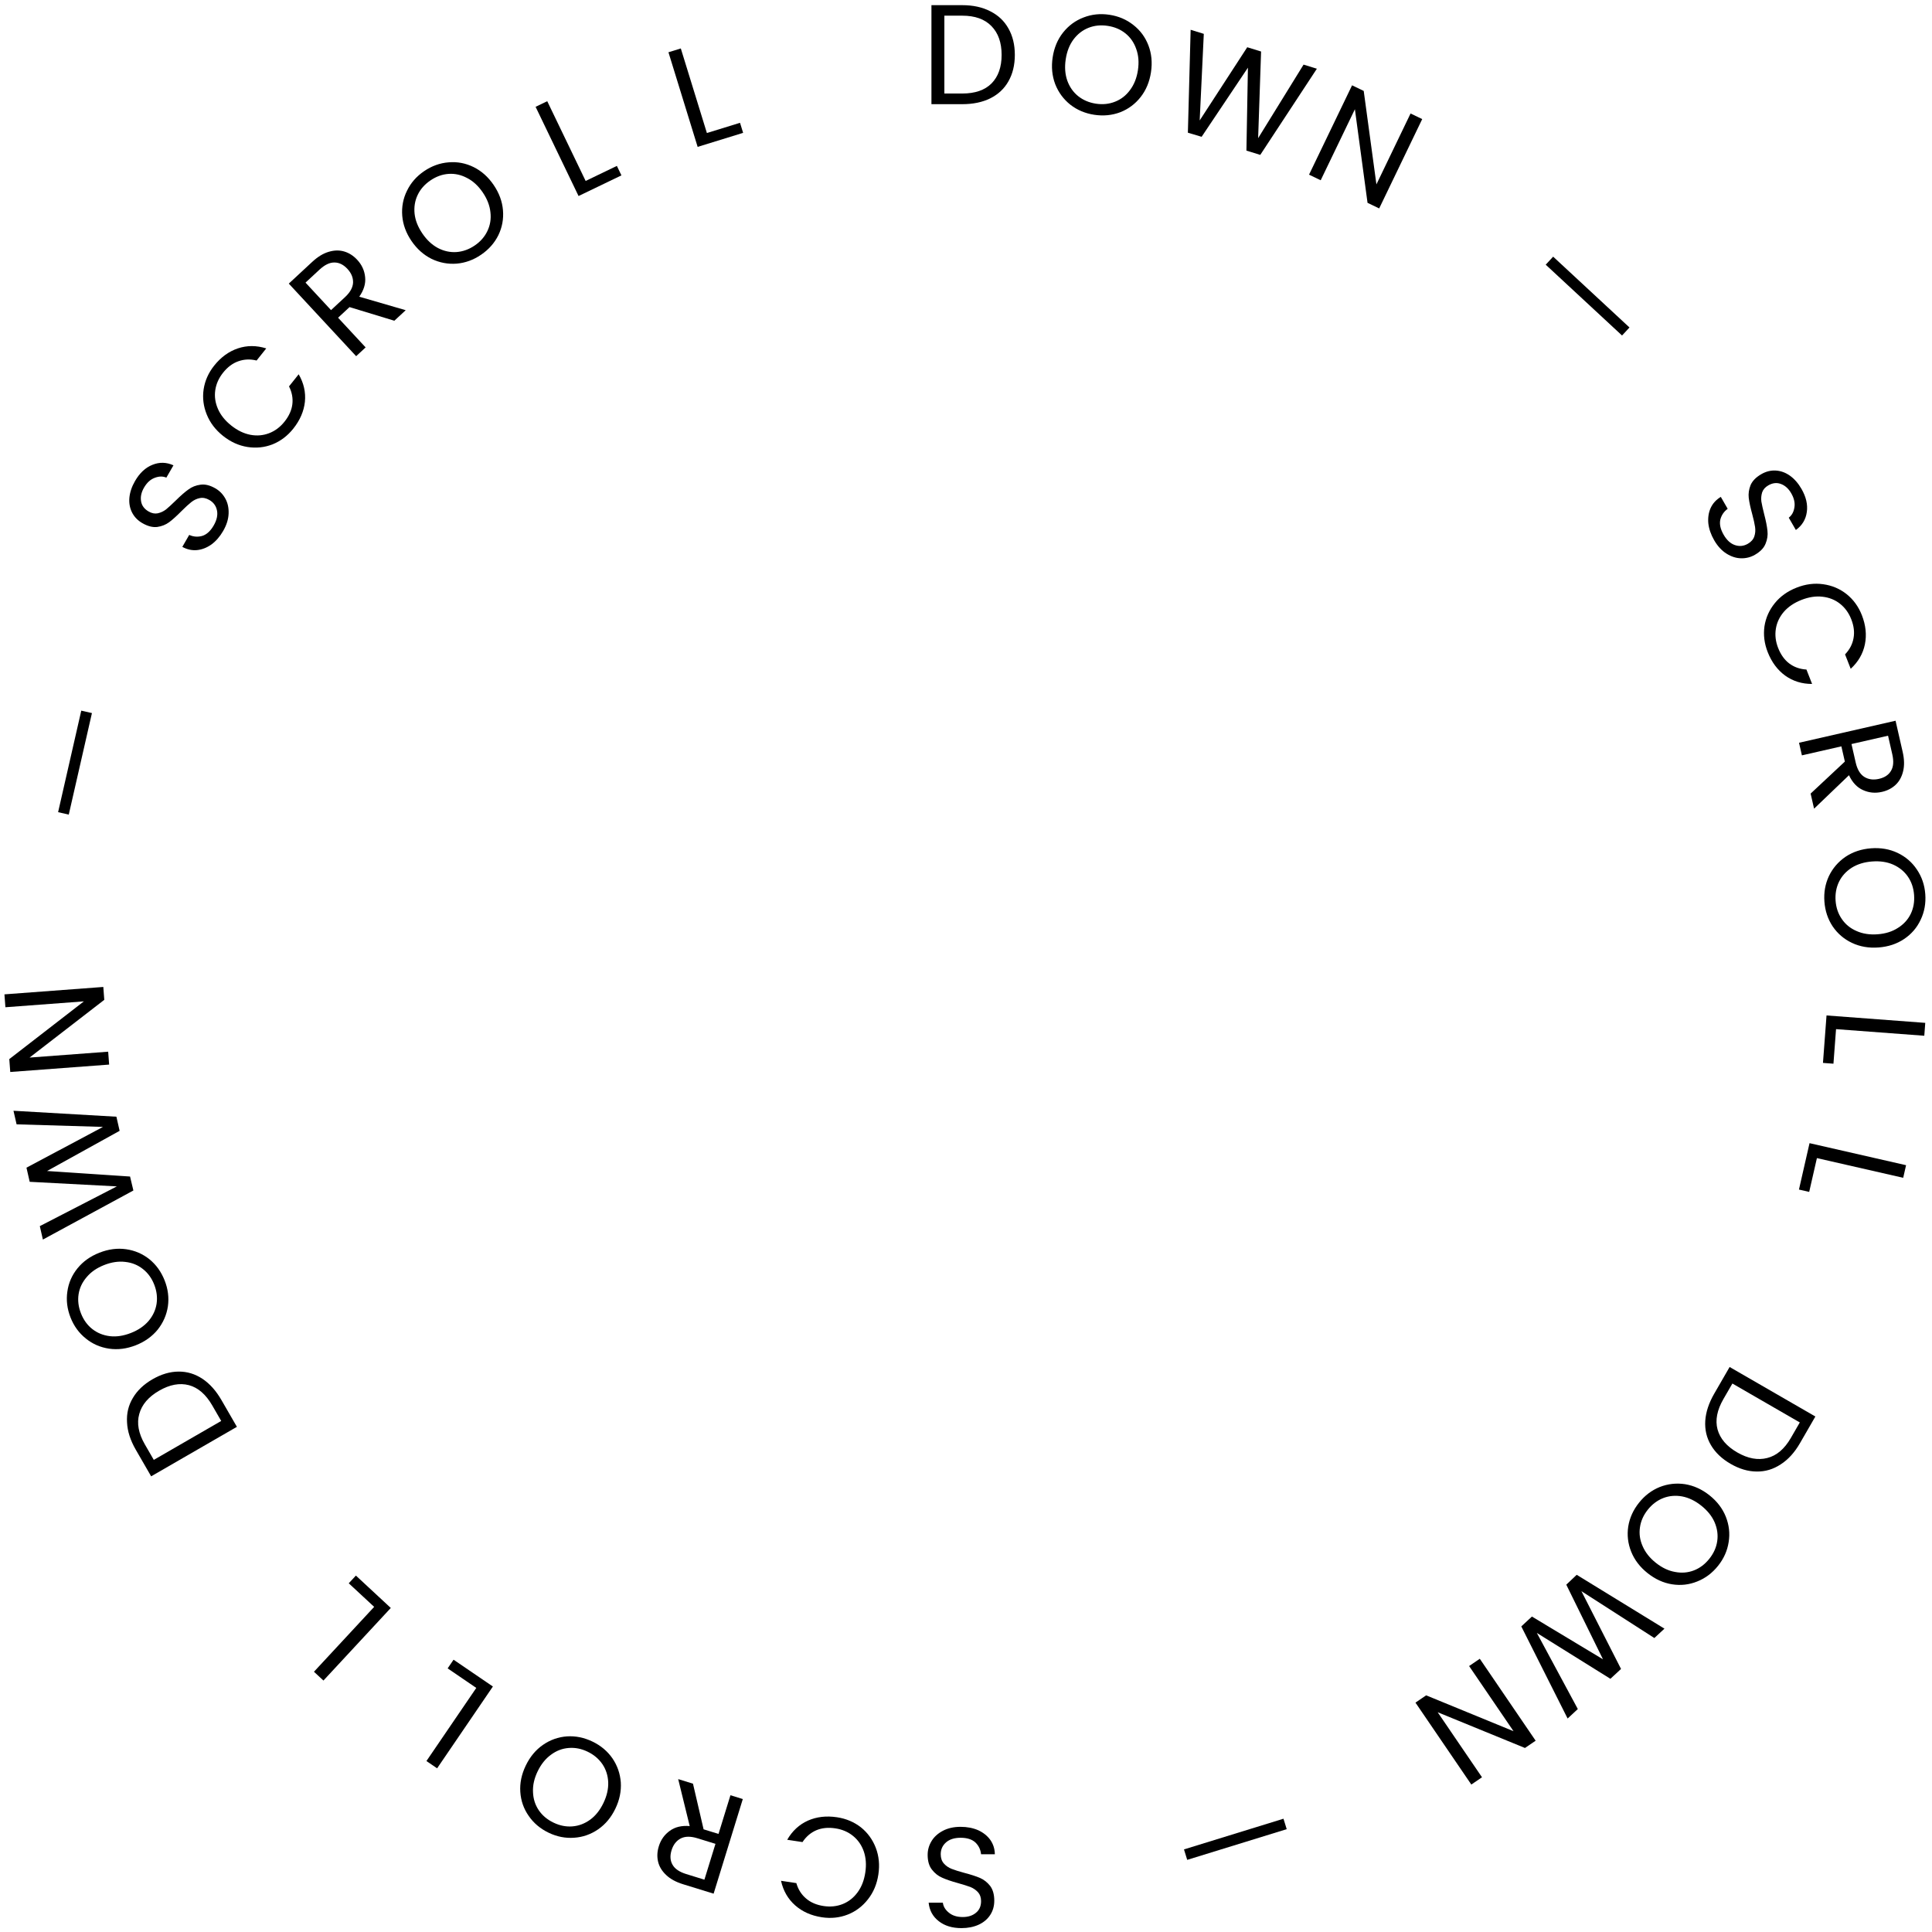 <svg class="rd-svg-filled" viewBox="0 0 204 204" xmlns="http://www.w3.org/2000/svg">
  <path class="rd-svg-filled-main" d="M101.431 192.895C102.121 192.895 102.741 193.015 103.291 193.255C103.831 193.505 104.256 193.845 104.566 194.275C104.876 194.715 105.036 195.22 105.046 195.79H103.591C103.541 195.3 103.341 194.885 102.991 194.545C102.631 194.215 102.111 194.05 101.431 194.05C100.781 194.05 100.271 194.21 99.901 194.53C99.521 194.86 99.331 195.28 99.331 195.79C99.331 196.19 99.441 196.515 99.661 196.765C99.881 197.015 100.156 197.205 100.486 197.335C100.816 197.465 101.261 197.605 101.821 197.755C102.511 197.935 103.066 198.115 103.486 198.295C103.896 198.475 104.251 198.755 104.551 199.135C104.841 199.525 104.986 200.045 104.986 200.695C104.986 201.265 104.841 201.77 104.551 202.21C104.261 202.65 103.856 202.99 103.336 203.23C102.806 203.47 102.201 203.59 101.521 203.59C100.541 203.59 99.741 203.345 99.121 202.855C98.491 202.365 98.136 201.715 98.056 200.905H99.556C99.606 201.305 99.816 201.655 100.186 201.955C100.556 202.265 101.046 202.42 101.656 202.42C102.226 202.42 102.691 202.27 103.051 201.97C103.411 201.68 103.591 201.27 103.591 200.74C103.591 200.36 103.486 200.05 103.276 199.81C103.056 199.57 102.791 199.385 102.481 199.255C102.161 199.135 101.716 198.995 101.146 198.835C100.456 198.645 99.901 198.455 99.481 198.265C99.061 198.085 98.701 197.8 98.401 197.41C98.101 197.03 97.951 196.51 97.951 195.85C97.951 195.34 98.086 194.86 98.356 194.41C98.626 193.96 99.026 193.595 99.556 193.315C100.086 193.035 100.711 192.895 101.431 192.895Z" />
  <path class="rd-svg-filled-main" d="M92.747 197.927C92.595 198.936 92.231 199.807 91.655 200.539C91.078 201.281 90.365 201.821 89.515 202.158C88.656 202.494 87.746 202.589 86.787 202.445C85.66 202.275 84.717 201.854 83.958 201.184C83.2 200.513 82.703 199.65 82.468 198.593L84.085 198.837C84.277 199.503 84.62 200.045 85.114 200.463C85.597 200.88 86.214 201.145 86.966 201.258C87.688 201.367 88.361 201.296 88.985 201.047C89.609 200.797 90.131 200.385 90.552 199.811C90.97 199.247 91.242 198.55 91.367 197.719C91.491 196.899 91.437 196.152 91.204 195.48C90.97 194.818 90.592 194.275 90.069 193.853C89.546 193.43 88.924 193.164 88.202 193.056C87.451 192.942 86.783 193.009 86.2 193.254C85.606 193.509 85.118 193.926 84.737 194.505L83.121 194.262C83.655 193.331 84.384 192.657 85.306 192.24C86.227 191.833 87.251 191.714 88.379 191.884C89.338 192.028 90.18 192.383 90.903 192.947C91.616 193.52 92.139 194.241 92.474 195.11C92.808 195.98 92.899 196.919 92.747 197.927Z" />
  <path class="rd-svg-filled-main" d="M73.172 188.339L74.292 193.158L75.868 193.644L77.128 189.559L78.433 189.962L75.351 199.952L72.126 198.957C71.371 198.724 70.775 198.399 70.339 197.982C69.893 197.562 69.609 197.092 69.487 196.573C69.364 196.054 69.39 195.513 69.564 194.949C69.776 194.261 70.164 193.716 70.727 193.314C71.281 192.91 71.981 192.744 72.827 192.816L71.61 187.857L73.172 188.339ZM75.546 194.691L73.625 194.098C72.918 193.88 72.334 193.888 71.875 194.123C71.412 194.368 71.091 194.782 70.911 195.365C70.728 195.957 70.764 196.47 71.017 196.904C71.261 197.335 71.741 197.661 72.458 197.882L74.378 198.475L75.546 194.691Z" />
  <path class="rd-svg-filled-main" d="M62.562 183.894C63.436 184.315 64.136 184.901 64.661 185.654C65.182 186.416 65.479 187.263 65.551 188.197C65.61 189.135 65.418 190.064 64.975 190.983C64.532 191.902 63.928 192.627 63.162 193.157C62.383 193.692 61.535 193.988 60.62 194.047C59.699 194.114 58.802 193.937 57.928 193.516C57.045 193.091 56.343 192.498 55.822 191.736C55.296 190.984 55.002 190.143 54.939 189.213C54.876 188.284 55.068 187.355 55.515 186.427C55.962 185.499 56.568 184.77 57.334 184.24C58.1 183.71 58.943 183.411 59.864 183.344C60.779 183.285 61.679 183.469 62.562 183.894ZM62.048 184.962C61.39 184.645 60.726 184.514 60.056 184.568C59.377 184.619 58.752 184.856 58.181 185.281C57.602 185.701 57.132 186.285 56.772 187.032C56.407 187.789 56.244 188.521 56.281 189.227C56.305 189.938 56.505 190.572 56.88 191.13C57.255 191.688 57.776 192.128 58.442 192.449C59.109 192.77 59.777 192.903 60.447 192.848C61.117 192.794 61.742 192.556 62.322 192.136C62.888 191.721 63.354 191.135 63.718 190.378C64.078 189.63 64.246 188.901 64.222 188.19C64.189 187.475 63.986 186.838 63.61 186.28C63.226 185.718 62.706 185.278 62.048 184.962Z" />
  <path class="rd-svg-filled-main" d="M50.291 178.227L47.267 176.165L47.892 175.248L52.044 178.079L46.155 186.717L45.027 185.948L50.291 178.227Z" />
  <path class="rd-svg-filled-main" d="M39.508 169.669L36.825 167.18L37.58 166.366L41.263 169.784L34.152 177.448L33.151 176.52L39.508 169.669Z" />
  <path class="rd-svg-filled-main" d="M14.333 153.068C13.763 152.08 13.456 151.12 13.414 150.186C13.357 149.248 13.561 148.392 14.026 147.616C14.485 146.831 15.178 146.171 16.104 145.636C17.031 145.101 17.949 144.831 18.858 144.826C19.753 144.817 20.593 145.071 21.377 145.588C22.147 146.102 22.817 146.853 23.387 147.84L25.015 150.659L15.96 155.886L14.333 153.068ZM22.413 148.403C21.738 147.233 20.915 146.519 19.945 146.259C18.967 146.004 17.919 146.199 16.802 146.844C15.676 147.494 14.977 148.313 14.705 149.302C14.428 150.282 14.624 151.352 15.294 152.513L16.239 154.149L23.358 150.039L22.413 148.403Z" />
  <path class="rd-svg-filled-main" d="M17.387 135.209C17.742 136.111 17.856 137.018 17.729 137.927C17.593 138.839 17.234 139.662 16.652 140.396C16.056 141.124 15.284 141.674 14.335 142.047C13.385 142.419 12.449 142.539 11.527 142.407C10.592 142.269 9.769 141.91 9.058 141.33C8.338 140.753 7.8 140.013 7.446 139.11C7.088 138.198 6.977 137.286 7.113 136.373C7.239 135.464 7.596 134.647 8.181 133.923C8.767 133.199 9.54 132.649 10.499 132.272C11.457 131.896 12.398 131.774 13.32 131.906C14.242 132.039 15.063 132.393 15.784 132.97C16.495 133.55 17.029 134.296 17.387 135.209ZM16.284 135.641C16.018 134.962 15.62 134.414 15.092 133.999C14.56 133.574 13.94 133.323 13.233 133.246C12.523 133.159 11.781 133.268 11.008 133.571C10.226 133.878 9.609 134.303 9.156 134.846C8.69 135.383 8.405 135.984 8.3 136.648C8.196 137.312 8.278 137.989 8.549 138.677C8.819 139.366 9.219 139.919 9.747 140.334C10.275 140.75 10.895 141.001 11.606 141.087C12.303 141.168 13.043 141.055 13.825 140.748C14.598 140.445 15.217 140.024 15.683 139.487C16.145 138.94 16.428 138.335 16.533 137.671C16.634 136.997 16.551 136.321 16.284 135.641Z" />
  <path class="rd-svg-filled-main" d="M1.424 117.285L12.291 117.913L12.631 119.404L4.968 123.646L13.733 124.23L14.084 125.704L4.528 130.885L4.204 129.467L12.339 125.271L3.136 124.787L2.795 123.296L10.875 118.99L1.751 118.718L1.424 117.285Z" />
  <path class="rd-svg-filled-main" d="M10.909 104.212L11.011 105.573L3.12 111.67L11.422 111.048L11.524 112.409L1.083 113.191L0.981 111.83L8.858 105.734L0.571 106.355L0.469 104.994L10.909 104.212Z" />
  <path class="rd-svg-filled-main" d="M8.581 75.037L9.708 75.294L7.261 86.014L6.135 85.757L8.581 75.037Z" />
  <path class="rd-svg-filled-main" d="M23.566 56.06C23.221 56.658 22.807 57.135 22.324 57.491C21.837 57.834 21.33 58.032 20.803 58.085C20.267 58.134 19.75 58.02 19.251 57.744L19.979 56.483C20.428 56.685 20.887 56.719 21.357 56.586C21.823 56.44 22.225 56.072 22.565 55.483C22.89 54.92 23.007 54.398 22.915 53.918C22.819 53.424 22.55 53.049 22.108 52.794C21.762 52.594 21.426 52.527 21.099 52.593C20.773 52.658 20.471 52.801 20.193 53.022C19.915 53.243 19.572 53.558 19.162 53.968C18.661 54.476 18.227 54.866 17.862 55.14C17.501 55.405 17.081 55.573 16.602 55.642C16.119 55.699 15.596 55.564 15.033 55.239C14.54 54.954 14.175 54.576 13.939 54.105C13.703 53.634 13.611 53.113 13.663 52.543C13.72 51.964 13.918 51.38 14.258 50.791C14.748 49.942 15.361 49.372 16.095 49.08C16.834 48.779 17.575 48.797 18.316 49.133L17.566 50.432C17.195 50.275 16.787 50.282 16.342 50.452C15.888 50.618 15.509 50.965 15.204 51.493C14.919 51.986 14.817 52.464 14.896 52.926C14.968 53.383 15.233 53.743 15.692 54.008C16.021 54.199 16.342 54.263 16.654 54.201C16.972 54.13 17.265 53.993 17.533 53.79C17.797 53.573 18.14 53.257 18.564 52.844C19.073 52.341 19.515 51.955 19.89 51.687C20.256 51.413 20.683 51.244 21.171 51.179C21.65 51.109 22.175 51.239 22.747 51.569C23.188 51.824 23.536 52.181 23.791 52.64C24.046 53.099 24.162 53.628 24.139 54.227C24.117 54.826 23.926 55.437 23.566 56.06Z" />
  <path class="rd-svg-filled-main" d="M23.549 46.024C22.752 45.388 22.18 44.637 21.833 43.773C21.479 42.902 21.368 42.014 21.501 41.11C21.64 40.197 22.012 39.362 22.617 38.604C23.328 37.712 24.163 37.106 25.123 36.784C26.083 36.463 27.08 36.464 28.113 36.789L27.093 38.067C26.42 37.901 25.779 37.927 25.17 38.145C24.567 38.355 24.029 38.758 23.555 39.352C23.1 39.923 22.825 40.541 22.729 41.206C22.633 41.872 22.729 42.53 23.015 43.181C23.294 43.825 23.762 44.409 24.419 44.933C25.068 45.45 25.742 45.777 26.44 45.911C27.13 46.04 27.789 45.983 28.417 45.742C29.044 45.501 29.586 45.094 30.041 44.524C30.515 43.929 30.791 43.318 30.869 42.691C30.947 42.048 30.829 41.418 30.518 40.798L31.537 39.52C32.076 40.448 32.295 41.416 32.195 42.424C32.087 43.425 31.678 44.371 30.967 45.263C30.362 46.021 29.635 46.572 28.784 46.917C27.932 47.248 27.046 47.341 26.126 47.196C25.206 47.05 24.347 46.66 23.549 46.024Z" />
  <path class="rd-svg-filled-main" d="M41.64 33.866L36.907 32.426L35.698 33.548L38.606 36.682L37.605 37.61L30.494 29.946L32.968 27.651C33.547 27.113 34.126 26.76 34.706 26.59C35.292 26.414 35.841 26.403 36.352 26.557C36.863 26.71 37.319 27.003 37.72 27.436C38.21 27.963 38.488 28.572 38.554 29.261C38.628 29.943 38.422 30.632 37.935 31.328L42.839 32.754L41.64 33.866ZM34.953 32.745L36.426 31.378C36.969 30.875 37.253 30.365 37.28 29.85C37.299 29.327 37.102 28.842 36.687 28.395C36.265 27.94 35.803 27.714 35.3 27.717C34.805 27.712 34.283 27.965 33.733 28.475L32.26 29.842L34.953 32.745Z" />
  <path class="rd-svg-filled-main" d="M50.795 26.899C49.994 27.446 49.136 27.759 48.221 27.837C47.301 27.908 46.419 27.741 45.574 27.337C44.732 26.918 44.024 26.288 43.449 25.445C42.875 24.602 42.549 23.716 42.473 22.788C42.399 21.846 42.566 20.963 42.974 20.141C43.376 19.31 43.977 18.622 44.779 18.075C45.589 17.523 46.453 17.212 47.374 17.141C48.288 17.062 49.163 17.228 50 17.638C50.836 18.048 51.544 18.679 52.125 19.53C52.705 20.381 53.033 21.271 53.109 22.199C53.186 23.128 53.023 24.007 52.621 24.838C52.213 25.66 51.605 26.348 50.795 26.899ZM50.128 25.92C50.731 25.509 51.176 25 51.464 24.392C51.76 23.779 51.867 23.119 51.784 22.413C51.711 21.701 51.44 21.002 50.972 20.316C50.499 19.622 49.947 19.114 49.317 18.794C48.69 18.459 48.04 18.315 47.37 18.36C46.699 18.406 46.058 18.637 45.446 19.054C44.835 19.471 44.385 19.983 44.098 20.591C43.81 21.199 43.703 21.859 43.777 22.571C43.854 23.269 44.129 23.965 44.602 24.659C45.069 25.345 45.617 25.855 46.245 26.19C46.88 26.519 47.534 26.66 48.204 26.614C48.883 26.563 49.524 26.332 50.128 25.92Z" />
  <path class="rd-svg-filled-main" d="M61.838 19.106L65.136 17.518L65.617 18.518L61.09 20.698L56.554 11.279L57.783 10.686L61.838 19.106Z" />
  <path class="rd-svg-filled-main" d="M74.641 14.046L78.139 12.967L78.466 14.028L73.664 15.509L70.582 5.519L71.887 5.116L74.641 14.046Z" />
  <path class="rd-svg-filled-main" d="M101.606 0.545C102.746 0.545 103.731 0.76 104.561 1.19C105.401 1.61 106.041 2.215 106.481 3.005C106.931 3.795 107.156 4.725 107.156 5.795C107.156 6.865 106.931 7.795 106.481 8.585C106.041 9.365 105.401 9.965 104.561 10.385C103.731 10.795 102.746 11 101.606 11H98.351V0.545H101.606ZM101.606 9.875C102.956 9.875 103.986 9.52 104.696 8.81C105.406 8.09 105.761 7.085 105.761 5.795C105.761 4.495 105.401 3.48 104.681 2.75C103.971 2.02 102.946 1.655 101.606 1.655H99.716V9.875H101.606Z" />
  <path class="rd-svg-filled-main" d="M115.545 12.12C114.586 11.975 113.744 11.621 113.02 11.057C112.298 10.483 111.765 9.76 111.421 8.889C111.088 8.01 110.998 7.066 111.15 6.057C111.302 5.049 111.665 4.178 112.241 3.446C112.828 2.705 113.551 2.172 114.409 1.846C115.268 1.51 116.178 1.415 117.137 1.559C118.106 1.705 118.952 2.065 119.674 2.64C120.398 3.204 120.927 3.921 121.261 4.79C121.596 5.66 121.686 6.604 121.532 7.622C121.379 8.641 121.014 9.516 120.439 10.248C119.863 10.981 119.146 11.515 118.286 11.851C117.428 12.176 116.514 12.266 115.545 12.12ZM115.722 10.948C116.444 11.057 117.117 10.986 117.741 10.737C118.375 10.489 118.902 10.078 119.322 9.504C119.752 8.931 120.029 8.235 120.153 7.414C120.278 6.584 120.219 5.836 119.975 5.173C119.743 4.5 119.365 3.953 118.842 3.53C118.319 3.108 117.692 2.841 116.96 2.731C116.229 2.621 115.551 2.69 114.926 2.94C114.302 3.19 113.775 3.601 113.345 4.173C112.926 4.737 112.654 5.434 112.529 6.265C112.405 7.086 112.46 7.832 112.692 8.504C112.934 9.178 113.317 9.726 113.84 10.149C114.373 10.573 115 10.839 115.722 10.948Z" />
  <path class="rd-svg-filled-main" d="M139.049 7.256L133.072 16.354L131.61 15.903L131.768 7.146L126.88 14.444L125.428 14.012L125.719 3.145L127.109 3.574L126.675 12.717L131.696 4.988L133.158 5.439L132.847 14.589L137.644 6.823L139.049 7.256Z" />
  <path class="rd-svg-filled-main" d="M145.628 22.008L144.398 21.416L143.064 11.534L139.452 19.034L138.222 18.442L142.765 9.009L143.995 9.601L145.336 19.47L148.941 11.983L150.171 12.575L145.628 22.008Z" />
  <path class="rd-svg-filled-main" d="M172.058 34.579L171.272 35.426L163.212 27.948L163.998 27.101L172.058 34.579Z" />
  <path class="rd-svg-filled-main" d="M181 57.044C180.655 56.447 180.449 55.85 180.382 55.254C180.329 54.661 180.411 54.123 180.628 53.639C180.854 53.151 181.211 52.76 181.7 52.466L182.427 53.726C182.028 54.015 181.769 54.395 181.649 54.868C181.544 55.345 181.661 55.878 182.001 56.467C182.326 57.03 182.719 57.392 183.181 57.552C183.657 57.716 184.116 57.671 184.557 57.416C184.904 57.216 185.13 56.958 185.237 56.642C185.343 56.327 185.37 55.994 185.318 55.643C185.266 55.292 185.164 54.837 185.014 54.277C184.825 53.589 184.703 53.019 184.649 52.565C184.6 52.12 184.665 51.672 184.844 51.222C185.037 50.776 185.415 50.391 185.978 50.066C186.471 49.781 186.981 49.654 187.507 49.685C188.033 49.716 188.53 49.897 188.998 50.227C189.471 50.566 189.877 51.03 190.217 51.619C190.707 52.468 190.895 53.283 190.781 54.065C190.672 54.856 190.286 55.488 189.625 55.962L188.875 54.663C189.196 54.42 189.394 54.063 189.469 53.593C189.553 53.117 189.442 52.615 189.137 52.087C188.852 51.593 188.489 51.266 188.05 51.104C187.618 50.937 187.173 50.986 186.714 51.251C186.385 51.441 186.169 51.687 186.066 51.989C185.969 52.3 185.941 52.622 185.983 52.955C186.039 53.292 186.141 53.748 186.287 54.321C186.468 55.014 186.58 55.59 186.626 56.048C186.68 56.502 186.613 56.956 186.425 57.411C186.246 57.861 185.871 58.251 185.299 58.581C184.858 58.836 184.375 58.959 183.85 58.95C183.325 58.941 182.809 58.777 182.302 58.458C181.794 58.139 181.36 57.668 181 57.044Z" />
  <path class="rd-svg-filled-main" d="M189.701 62.049C190.65 61.676 191.586 61.556 192.508 61.688C193.439 61.817 194.263 62.165 194.98 62.732C195.701 63.309 196.238 64.049 196.593 64.951C197.009 66.013 197.117 67.039 196.915 68.032C196.714 69.024 196.214 69.886 195.416 70.618L194.819 69.096C195.3 68.596 195.598 68.028 195.713 67.391C195.832 66.765 195.753 66.097 195.475 65.39C195.209 64.71 194.811 64.163 194.283 63.747C193.754 63.331 193.137 63.085 192.43 63.008C191.732 62.927 190.992 63.04 190.21 63.347C189.438 63.651 188.818 64.071 188.352 64.608C187.896 65.142 187.615 65.741 187.511 66.405C187.406 67.069 187.487 67.741 187.754 68.42C188.032 69.128 188.423 69.673 188.927 70.055C189.444 70.443 190.049 70.656 190.742 70.696L191.339 72.218C190.266 72.22 189.318 71.926 188.495 71.336C187.682 70.742 187.067 69.915 186.651 68.853C186.296 67.95 186.183 67.044 186.309 66.135C186.449 65.232 186.811 64.418 187.397 63.694C187.983 62.97 188.751 62.421 189.701 62.049Z" />
  <path class="rd-svg-filled-main" d="M191.184 83.795L194.798 80.416L194.431 78.808L190.263 79.759L189.959 78.428L200.152 76.102L200.903 79.392C201.079 80.162 201.095 80.841 200.952 81.427C200.811 82.023 200.547 82.504 200.158 82.87C199.77 83.235 199.288 83.484 198.713 83.615C198.011 83.775 197.345 83.712 196.715 83.425C196.088 83.147 195.594 82.624 195.234 81.855L191.548 85.389L191.184 83.795ZM195.498 78.564L195.945 80.523C196.11 81.245 196.409 81.746 196.842 82.026C197.285 82.305 197.804 82.376 198.399 82.24C199.003 82.103 199.43 81.815 199.679 81.379C199.931 80.952 199.973 80.373 199.806 79.642L199.359 77.683L195.498 78.564Z" />
  <path class="rd-svg-filled-main" d="M192.64 95.206C192.567 94.239 192.725 93.34 193.114 92.508C193.513 91.676 194.099 90.996 194.872 90.466C195.655 89.946 196.555 89.648 197.572 89.572C198.59 89.496 199.519 89.657 200.361 90.055C201.214 90.462 201.895 91.048 202.403 91.812C202.922 92.576 203.217 93.441 203.29 94.408C203.363 95.385 203.2 96.29 202.801 97.122C202.412 97.954 201.831 98.629 201.058 99.148C200.284 99.668 199.384 99.966 198.357 100.043C197.33 100.12 196.395 99.959 195.553 99.561C194.711 99.163 194.031 98.582 193.512 97.818C193.004 97.054 192.713 96.184 192.64 95.206ZM193.821 95.118C193.876 95.846 194.094 96.486 194.477 97.039C194.86 97.602 195.378 98.025 196.031 98.307C196.684 98.599 197.425 98.713 198.253 98.651C199.09 98.589 199.806 98.365 200.399 97.979C201.002 97.603 201.452 97.113 201.748 96.509C202.043 95.906 202.163 95.235 202.108 94.497C202.053 93.759 201.834 93.113 201.452 92.56C201.069 92.007 200.551 91.585 199.898 91.293C199.255 91.01 198.514 90.9 197.677 90.963C196.849 91.025 196.133 91.244 195.53 91.62C194.927 92.007 194.478 92.501 194.182 93.105C193.887 93.719 193.767 94.39 193.821 95.118Z" />
  <path class="rd-svg-filled-main" d="M193.868 108.667L193.594 112.316L192.487 112.233L192.863 107.222L203.288 108.004L203.186 109.365L193.868 108.667Z" />
  <path class="rd-svg-filled-main" d="M191.848 122.284L191.033 125.853L189.951 125.606L191.069 120.707L201.262 123.033L200.959 124.364L191.848 122.284Z" />
  <path class="rd-svg-filled-main" d="M190.058 152.387C189.488 153.375 188.809 154.12 188.022 154.624C187.238 155.141 186.394 155.393 185.49 155.379C184.581 155.374 183.663 155.104 182.736 154.569C181.81 154.034 181.117 153.374 180.658 152.589C180.202 151.818 180.002 150.964 180.059 150.026C180.119 149.103 180.434 148.147 181.004 147.16L182.631 144.341L191.685 149.568L190.058 152.387ZM181.978 147.722C181.303 148.891 181.095 149.961 181.355 150.931C181.624 151.906 182.317 152.716 183.434 153.361C184.56 154.011 185.619 154.206 186.611 153.948C187.598 153.698 188.427 152.993 189.097 151.832L190.042 150.196L182.923 146.086L181.978 147.722Z" />
  <path class="rd-svg-filled-main" d="M173.064 158.671C173.669 157.913 174.397 157.361 175.247 157.016C176.106 156.678 176.998 156.577 177.924 156.715C178.852 156.866 179.715 157.26 180.512 157.896C181.31 158.532 181.882 159.282 182.228 160.147C182.576 161.026 182.677 161.918 182.53 162.824C182.391 163.736 182.019 164.572 181.414 165.33C180.803 166.096 180.068 166.649 179.21 166.987C178.359 167.332 177.474 167.432 176.554 167.287C175.634 167.141 174.771 166.747 173.966 166.105C173.16 165.463 172.585 164.71 172.238 163.845C171.892 162.98 171.788 162.092 171.927 161.18C172.074 160.274 172.453 159.437 173.064 158.671ZM173.991 159.41C173.535 159.981 173.26 160.599 173.164 161.264C173.062 161.938 173.154 162.6 173.441 163.25C173.722 163.909 174.187 164.497 174.836 165.015C175.492 165.538 176.169 165.861 176.866 165.981C177.564 166.116 178.227 166.063 178.854 165.821C179.482 165.58 180.026 165.17 180.488 164.591C180.949 164.013 181.228 163.391 181.323 162.725C181.419 162.06 181.327 161.398 181.046 160.739C180.767 160.095 180.299 159.51 179.643 158.987C178.994 158.469 178.32 158.143 177.622 158.008C176.917 157.881 176.251 157.939 175.624 158.18C174.99 158.429 174.446 158.839 173.991 159.41Z" />
  <path class="rd-svg-filled-main" d="M165.524 181.458L160.634 171.733L161.755 170.692L169.26 175.208L165.384 167.326L166.484 166.284L175.75 171.97L174.683 172.959L166.982 168.012L171.165 176.224L170.043 177.265L162.275 172.421L166.602 180.458L165.524 181.458Z" />
  <path class="rd-svg-filled-main" d="M149.459 179.78L150.587 179.011L159.813 182.797L155.123 175.918L156.251 175.149L162.149 183.8L161.021 184.569L151.804 180.796L156.485 187.662L155.357 188.431L149.459 179.78Z" />
  <path class="rd-svg-filled-main" d="M125.357 196.383L125.017 195.279L135.523 192.039L135.864 193.142L125.357 196.383Z" />
</svg>
